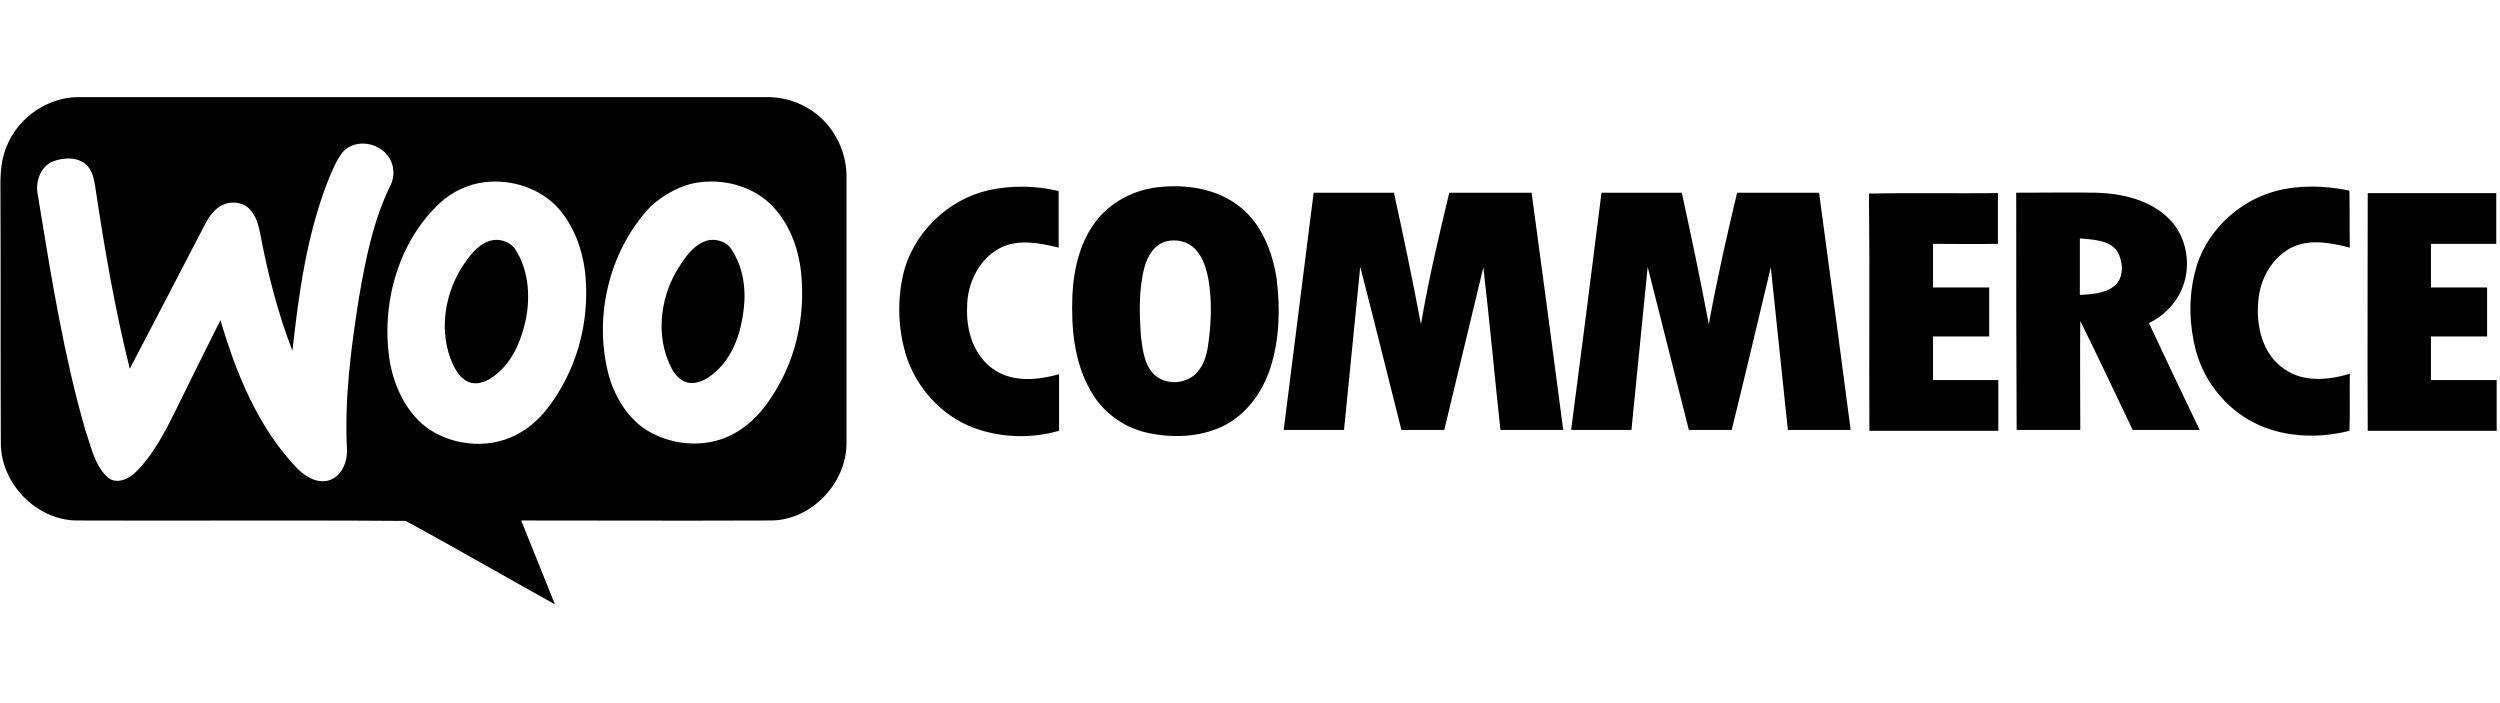   <svg width="160" height="45" viewBox="0 0 220 45" fill="currentColor" xmlns="http://www.w3.org/2000/svg">
               <path fill-rule="evenodd" clip-rule="evenodd" d="M6.882 0.111C4.21 0.111 1.647 1.881 0.622 4.353C0.146 5.422 0.037 6.603 0.037 7.746C0.055 11.545 0.055 15.354 0.055 19.167C0.055 22.98 0.055 26.797 0.073 30.615C0.11 34.119 3.148 37.254 6.626 37.365C10.784 37.381 14.942 37.376 19.097 37.372C24.636 37.366 30.169 37.36 35.691 37.402C38.348 38.84 40.966 40.319 43.584 41.797C45.33 42.783 47.075 43.768 48.832 44.742C48.338 43.506 47.844 42.28 47.349 41.053C46.855 39.827 46.361 38.601 45.867 37.365C48.319 37.365 50.772 37.369 53.225 37.373C58.13 37.381 63.035 37.389 67.94 37.365C71.418 37.291 74.456 34.119 74.493 30.615V7.23C74.529 5.238 73.687 3.246 72.223 1.918C70.942 0.738 69.185 0.074 67.428 0.111H6.882ZM34.263 5.459C33.421 4.094 31.298 3.726 30.2 4.906C29.601 5.644 29.244 6.534 28.881 7.438C28.845 7.528 28.809 7.619 28.772 7.709C26.978 12.394 26.283 17.447 25.734 22.426C24.453 19.144 23.574 15.676 22.915 12.209C22.769 11.435 22.549 10.586 22 9.996C21.305 9.258 20.133 9.221 19.328 9.738C18.742 10.107 18.339 10.734 18.01 11.361C15.814 15.603 13.617 19.808 11.421 24.012C10.103 18.738 9.188 13.389 8.383 8.004C8.273 7.303 8.126 6.529 7.577 6.049C6.809 5.349 5.601 5.422 4.686 5.754C3.551 6.197 3.075 7.599 3.331 8.742C3.384 9.063 3.436 9.384 3.489 9.705C4.569 16.322 5.654 22.96 7.504 29.398C7.613 29.704 7.712 30.021 7.812 30.342C8.183 31.53 8.566 32.761 9.517 33.603C10.323 34.23 11.384 33.676 12.007 33.049C13.471 31.574 14.459 29.693 15.374 27.849C16.692 25.156 18.047 22.426 19.401 19.734C20.755 24.344 22.622 28.955 25.917 32.533C26.649 33.344 27.71 34.119 28.845 33.861C30.053 33.566 30.602 32.201 30.529 31.058C30.309 26.595 30.895 22.131 31.591 17.742C32.176 14.385 32.835 10.955 34.373 7.857C34.739 7.119 34.702 6.16 34.263 5.459ZM49.161 9.922C47.551 8.115 44.988 7.303 42.609 7.599C41.181 7.783 39.827 8.41 38.729 9.406C34.958 12.91 33.458 18.517 34.336 23.57C34.775 25.783 35.837 27.996 37.74 29.324C40.12 30.91 43.414 31.095 45.867 29.582C47.551 28.586 48.722 26.926 49.637 25.23C51.248 22.242 51.87 18.701 51.468 15.344C51.211 13.389 50.479 11.435 49.161 9.922ZM40.596 15.16C41.218 14.201 41.95 13.131 43.085 12.762C43.89 12.504 44.842 12.799 45.318 13.463C46.489 15.234 46.672 17.484 46.306 19.512C45.94 21.32 45.245 23.127 43.854 24.344C43.231 24.898 42.426 25.414 41.547 25.267C40.706 25.119 40.193 24.344 39.864 23.644C38.619 20.951 39.058 17.668 40.596 15.16ZM68.05 9.775C66.439 8.041 63.913 7.303 61.607 7.599C60.033 7.783 58.532 8.594 57.288 9.701C53.481 13.685 52.09 19.881 53.737 25.156C54.359 26.89 55.421 28.512 56.995 29.471C59.338 30.873 62.486 31.021 64.829 29.582C66.586 28.549 67.794 26.853 68.709 25.119C70.246 22.242 70.832 18.849 70.502 15.603C70.283 13.463 69.514 11.361 68.05 9.775ZM59.519 15.436C60.169 14.38 60.897 13.197 62.12 12.762C62.925 12.504 63.877 12.799 64.316 13.426C65.378 14.976 65.671 16.93 65.451 18.738C65.231 20.693 64.609 22.685 63.181 24.086C62.523 24.713 61.717 25.303 60.802 25.267C59.96 25.23 59.338 24.529 59.008 23.791C57.727 21.172 58.093 17.963 59.484 15.492L59.519 15.436Z"></path>
              <path fill-rule="evenodd" clip-rule="evenodd" d="M87.012 8.299C89.025 7.857 91.148 7.894 93.162 8.373C93.162 10.033 93.162 11.693 93.162 13.353C91.514 12.947 89.647 12.578 88.073 13.353C86.17 14.312 85.108 16.488 85.108 18.554C84.998 20.619 85.694 22.943 87.524 24.123C89.208 25.23 91.368 25.009 93.198 24.492C93.198 26.152 93.198 27.812 93.198 29.472C90.746 30.172 88.073 30.099 85.694 29.213C82.839 28.144 80.569 25.636 79.691 22.685C79.032 20.435 78.959 18.037 79.471 15.75C80.313 12.099 83.388 9.111 87.012 8.299ZM101.874 8.041C104.363 7.746 107.072 8.152 109.085 9.738C111.025 11.25 111.977 13.722 112.343 16.082C112.672 18.701 112.599 21.431 111.794 23.939C111.098 26.078 109.671 28.07 107.621 29.066C105.534 30.062 103.082 30.136 100.849 29.619C98.799 29.14 96.969 27.775 95.944 25.894C94.516 23.386 94.26 20.398 94.37 17.558C94.479 15.123 95.102 12.578 96.712 10.697C98.03 9.185 99.933 8.263 101.874 8.041ZM102.642 12.8C101.581 13.058 100.958 14.127 100.702 15.123C100.19 17.115 100.263 19.181 100.409 21.209C100.556 22.316 100.666 23.496 101.434 24.381C102.459 25.562 104.546 25.414 105.461 24.197C106.083 23.422 106.266 22.427 106.376 21.468C106.596 19.771 106.632 18.037 106.376 16.34C106.193 15.308 105.9 14.238 105.168 13.463C104.509 12.8 103.521 12.578 102.642 12.8ZM200.27 8.373C202.393 7.82 204.626 7.894 206.749 8.336C206.785 9.996 206.749 11.656 206.785 13.353C205.175 12.947 203.381 12.578 201.807 13.279C199.977 14.127 198.879 16.082 198.732 18.037C198.513 20.25 199.098 22.759 201.038 24.049C202.722 25.23 204.919 25.009 206.785 24.455C206.749 26.115 206.822 27.812 206.749 29.472C204.15 30.136 201.295 30.062 198.842 28.992C196.133 27.812 194.01 25.304 193.241 22.427C192.656 20.213 192.582 17.853 193.132 15.603C193.937 12.136 196.829 9.295 200.27 8.373ZM115.601 8.521C117.944 8.521 120.323 8.521 122.666 8.521C123.508 12.357 124.313 16.23 125.045 20.103C125.704 16.193 126.619 12.357 127.534 8.521C129.95 8.521 132.366 8.521 134.782 8.521C135.734 15.492 136.649 22.463 137.564 29.398C135.734 29.398 133.867 29.398 132.037 29.398C131.524 24.64 131.085 19.845 130.536 15.086C129.401 19.845 128.23 24.64 127.095 29.398C125.85 29.398 124.569 29.398 123.325 29.398C122.117 24.64 120.945 19.845 119.701 15.05C119.225 19.808 118.749 24.603 118.273 29.398C116.516 29.398 114.759 29.398 112.965 29.398C113.844 22.463 114.722 15.492 115.601 8.521ZM140.932 8.521C143.275 8.521 145.654 8.521 147.997 8.521C148.839 12.357 149.644 16.23 150.376 20.103C151.072 16.23 151.95 12.357 152.865 8.521H160.077C161.028 15.492 161.944 22.463 162.859 29.398C161.028 29.398 159.161 29.398 157.331 29.398C156.819 24.64 156.343 19.845 155.83 15.086C154.696 19.845 153.561 24.64 152.389 29.398C151.145 29.398 149.864 29.398 148.619 29.398C147.411 24.603 146.203 19.845 144.995 15.05C144.519 19.845 144.043 24.603 143.567 29.398C141.81 29.398 140.053 29.398 138.26 29.398C139.175 22.463 140.053 15.492 140.932 8.521ZM164.469 8.595C168.24 8.521 172.047 8.595 175.817 8.558C175.817 10.033 175.817 11.508 175.817 13.021C173.914 13.058 172.01 13.021 170.107 13.021C170.107 14.312 170.107 15.566 170.107 16.857C171.754 16.857 173.401 16.857 175.048 16.857C175.048 18.295 175.048 19.734 175.048 21.172C173.401 21.172 171.754 21.172 170.107 21.172C170.107 22.427 170.107 23.718 170.107 25.009C172.01 25.009 173.95 25.009 175.854 25.009C175.854 26.484 175.854 27.959 175.854 29.472C172.083 29.472 168.276 29.472 164.506 29.472C164.469 22.5 164.543 15.566 164.469 8.595ZM177.428 8.521C179.807 8.521 182.15 8.484 184.529 8.521C186.762 8.595 189.142 9.148 190.789 10.734C192.29 12.136 192.802 14.459 192.216 16.414C191.741 18 190.569 19.291 189.105 19.992C190.569 23.127 192.07 26.263 193.571 29.398C191.594 29.398 189.617 29.398 187.677 29.398C186.14 26.189 184.639 22.98 183.065 19.808C183.028 23.017 183.065 26.226 183.065 29.398C181.198 29.398 179.331 29.398 177.464 29.398C177.428 22.463 177.428 15.492 177.428 8.521ZM183.028 12.541C183.028 14.201 183.028 15.861 183.028 17.521C184.053 17.447 185.151 17.41 185.993 16.783C186.982 16.045 186.872 14.533 186.25 13.574C185.481 12.652 184.127 12.652 183.028 12.541ZM208.359 8.558C212.13 8.558 215.9 8.558 219.671 8.558C219.671 10.033 219.671 11.545 219.671 13.021C217.767 13.021 215.827 13.021 213.924 13.021C213.924 14.312 213.924 15.566 213.924 16.857C215.571 16.857 217.218 16.857 218.865 16.857C218.865 18.295 218.865 19.734 218.865 21.172H213.924C213.924 22.463 213.924 23.718 213.924 25.009C215.864 25.009 217.767 25.009 219.707 25.009C219.707 26.484 219.707 27.959 219.707 29.472C215.937 29.472 212.13 29.472 208.359 29.472C208.323 22.463 208.359 15.492 208.359 8.558Z"></path>
 </svg>
            
